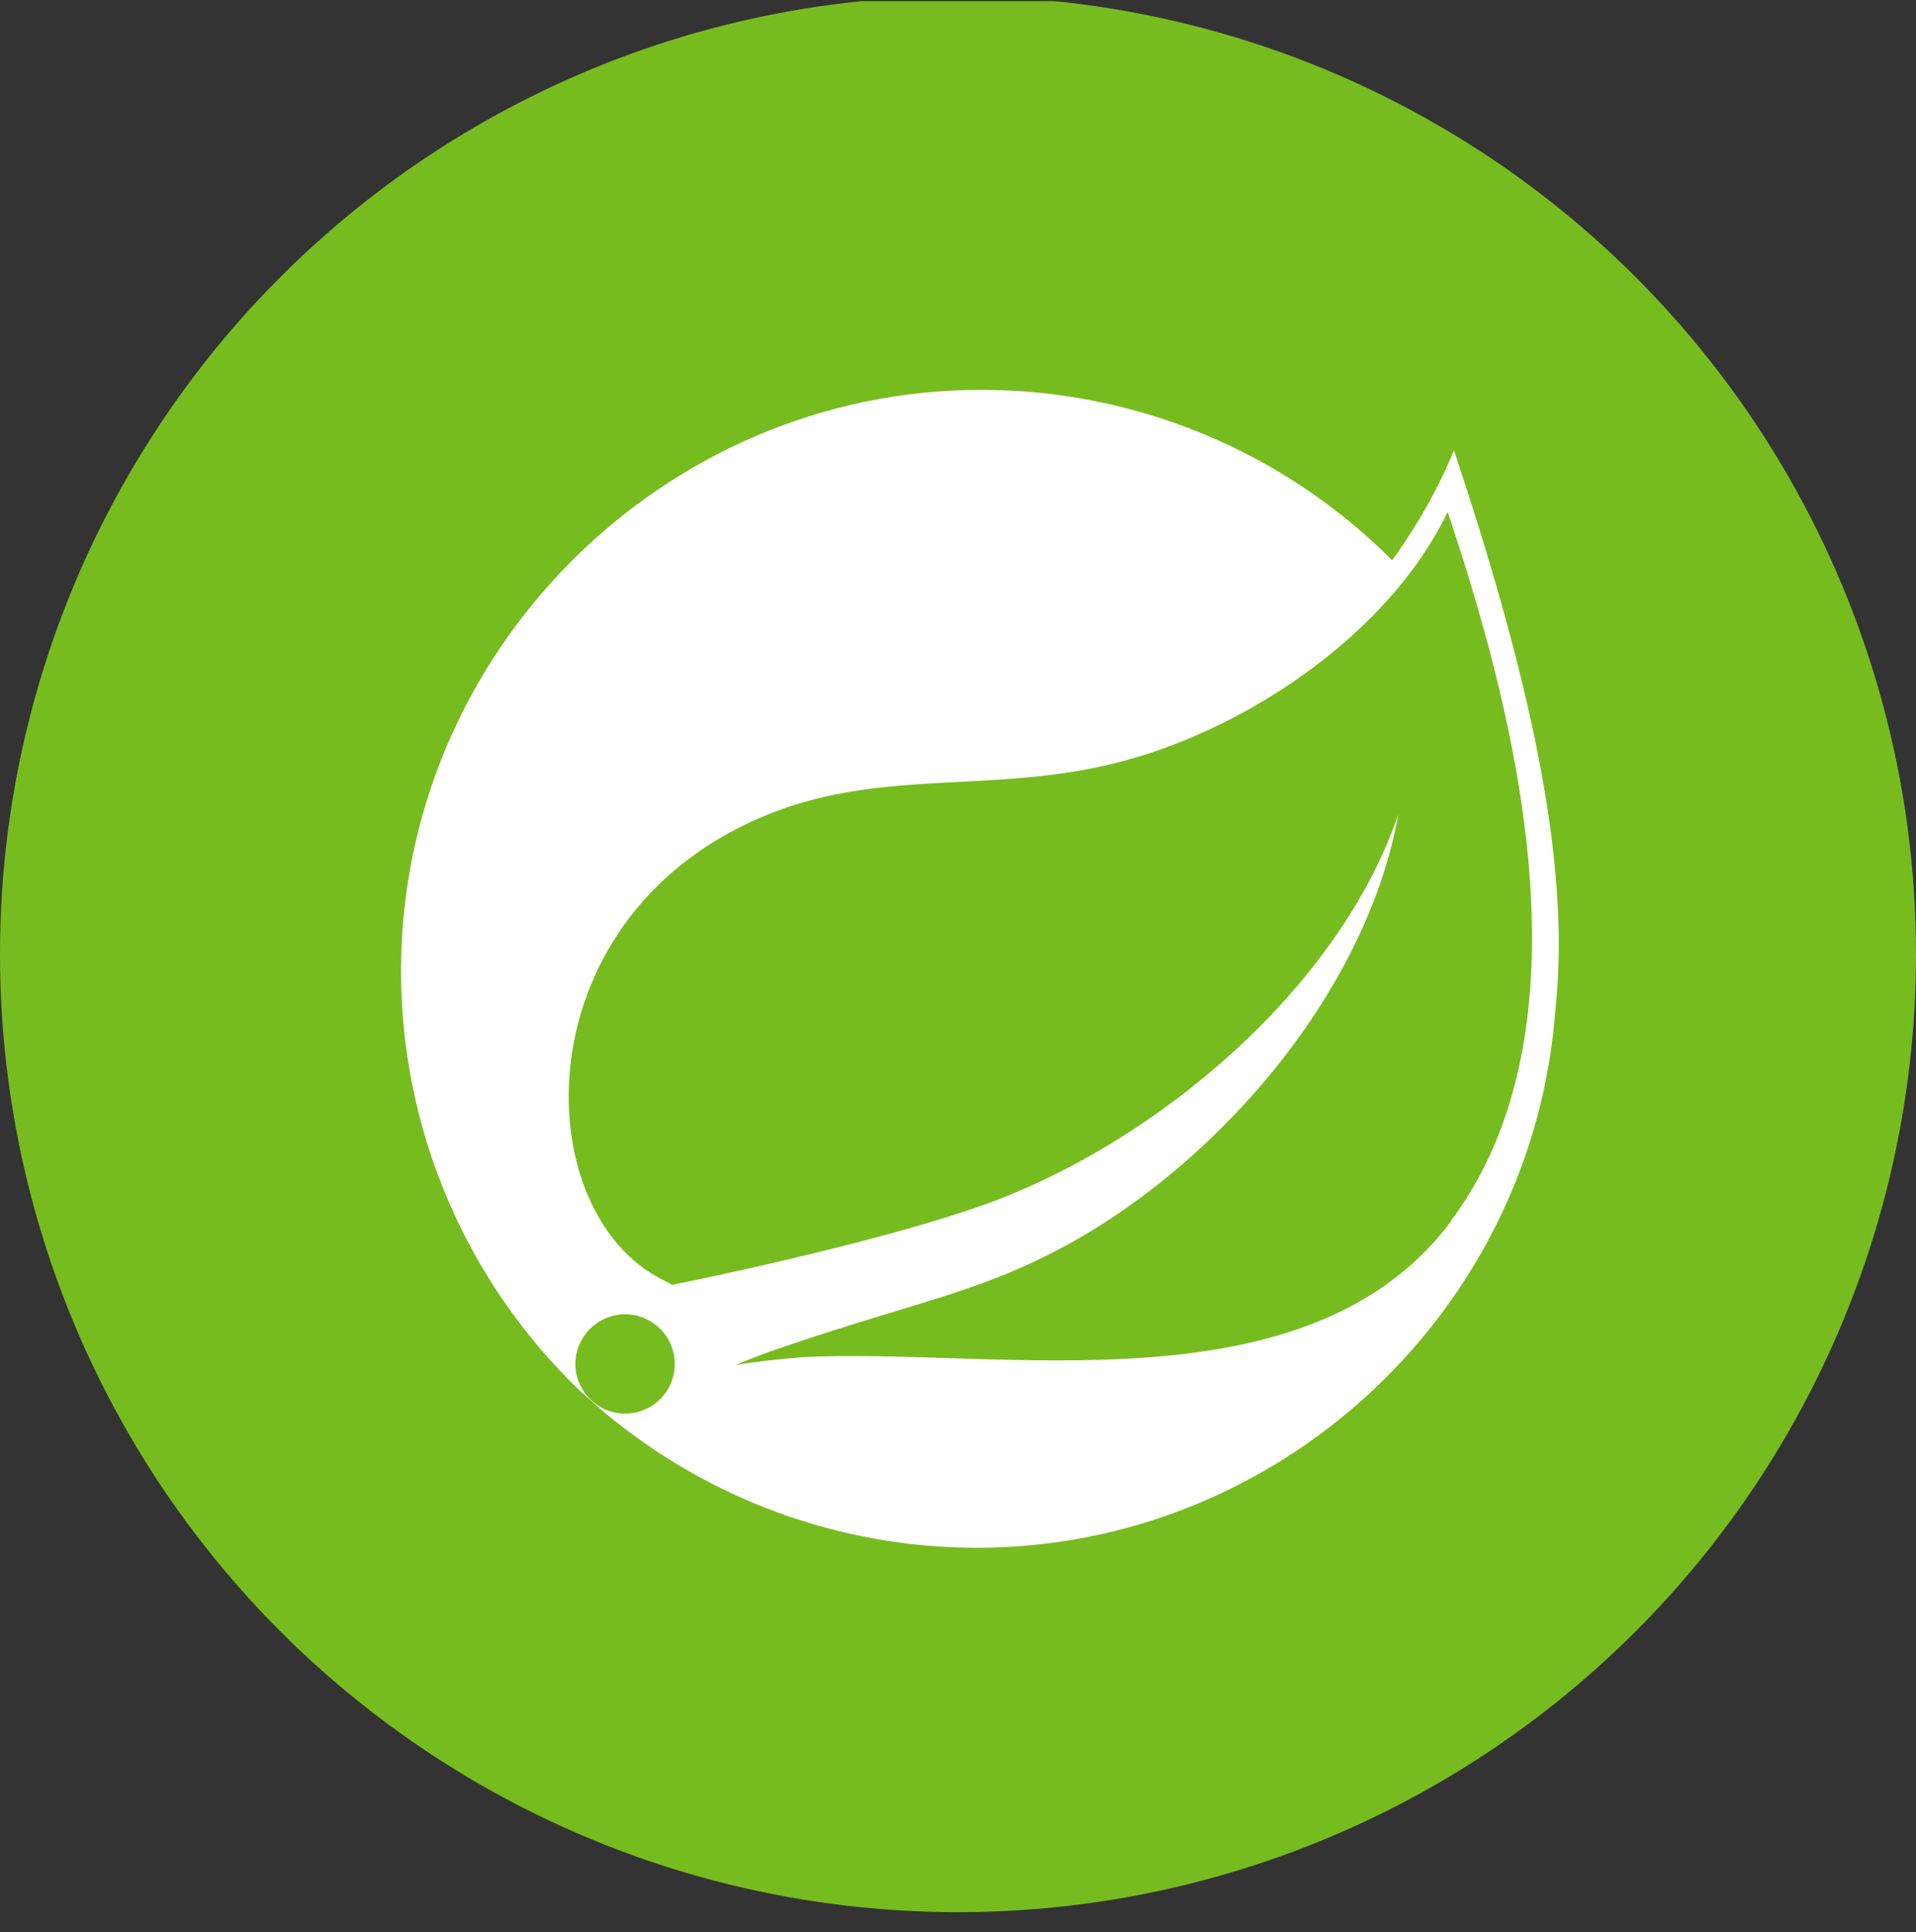 <svg width="118" height="119" viewBox="0 0 118 119" fill="none" xmlns="http://www.w3.org/2000/svg">
<rect x="0" y="0" width="118" height="119" fill="#333333" stroke="none"/>
<g clip-path="url(#clip0_921_18839)">
<circle cx="59" cy="58.771" r="59" fill="#77BC1F"/>
<path d="M68.443 47.062C61.058 48.835 54.511 47.373 47.671 50.023C32.044 56.044 32.297 74.673 40.91 78.862L41.416 79.135C41.416 79.135 54.043 76.621 61.038 74.049C71.249 70.269 82.433 60.974 86.135 50.16C84.148 61.403 74.542 72.217 64.838 77.147C59.694 79.797 55.68 80.362 47.203 83.324C46.151 83.714 45.352 84.065 45.352 84.065C47.515 83.714 49.659 83.578 49.659 83.578C61.74 83.012 80.582 86.968 89.389 75.218C98.353 63.254 93.345 43.905 89.195 31.551C85.473 39.267 76.354 45.191 68.462 47.081L68.443 47.062Z" fill="#77BC1F"/>
<path d="M40.403 81.609C39.857 81.161 39.175 80.927 38.474 80.927C36.798 80.927 35.415 82.311 35.415 83.987C35.415 85.662 36.798 87.046 38.474 87.046C39.39 87.046 40.267 86.636 40.851 85.915C41.903 84.61 41.709 82.662 40.403 81.609Z" fill="#77BC1F"/>
<path d="M85.707 34.474C79.004 27.771 69.904 24.01 60.434 24.01C40.832 24.01 24.698 40.164 24.698 59.805C24.698 69.606 28.712 78.979 35.804 85.74L37.13 86.909C43.579 92.346 51.744 95.327 60.161 95.327C78.809 95.327 94.475 80.713 95.8 62.085C96.775 52.966 94.105 41.43 89.545 27.732C88.552 30.129 87.266 32.408 85.746 34.493L85.707 34.474ZM40.871 85.935C40.286 86.656 39.409 87.065 38.493 87.065C36.818 87.065 35.434 85.682 35.434 84.006C35.434 82.33 36.818 80.947 38.493 80.947C39.195 80.947 39.877 81.181 40.422 81.629C41.728 82.681 41.942 84.629 40.871 85.935ZM89.37 75.218C80.543 86.987 61.72 83.012 49.639 83.577C49.639 83.577 47.496 83.714 45.333 84.064C45.333 84.064 46.132 83.714 47.184 83.324C55.66 80.362 59.674 79.797 64.818 77.147C74.522 72.217 84.109 61.403 86.116 50.16C82.414 60.974 71.229 70.269 61.019 74.049C54.023 76.621 41.397 79.135 41.397 79.135L40.89 78.862C32.297 74.672 32.024 56.044 47.652 50.023C54.491 47.393 61.038 48.835 68.423 47.062C76.315 45.191 85.434 39.267 89.156 31.532C93.306 43.885 98.314 63.234 89.35 75.199L89.37 75.218Z" fill="white"/>
</g>
<defs>
<clipPath id="clip0_921_18839">
<rect width="118" height="118" fill="white" transform="translate(0 0.068)"/>
</clipPath>
</defs>
</svg>
